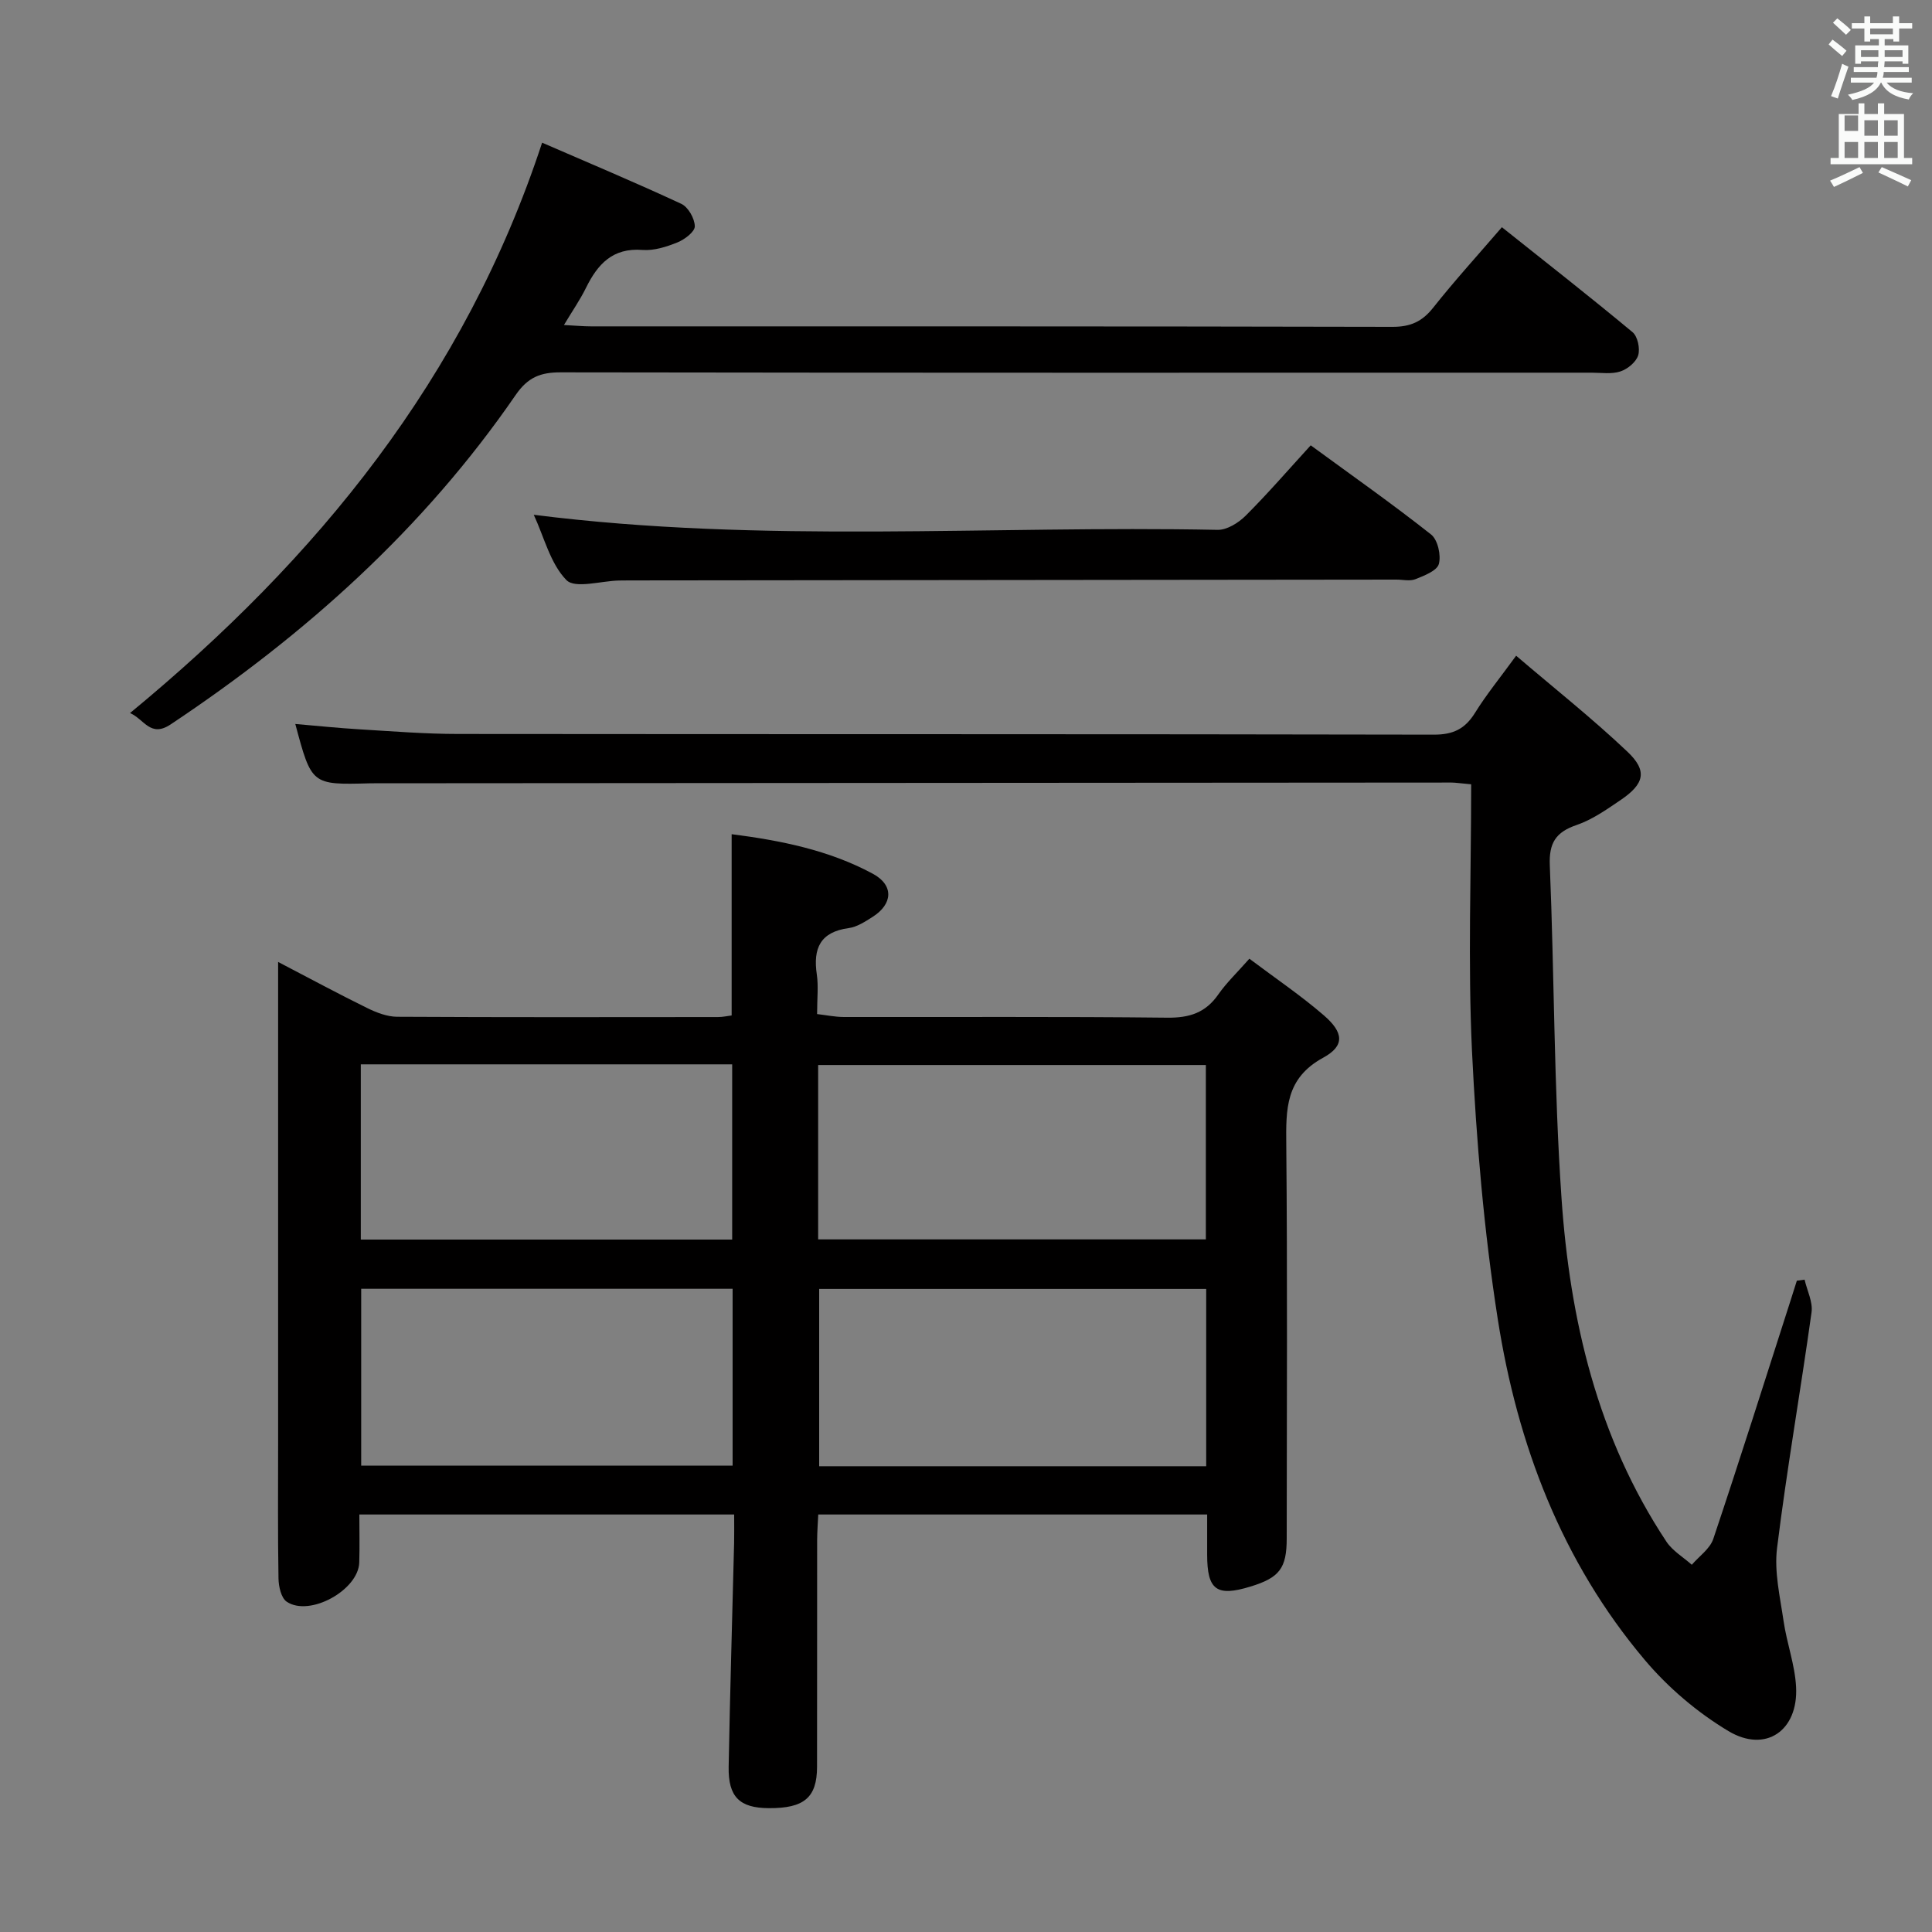 <svg enable-background="new 0 0 400 400" viewBox="0 0 400 400" xmlns="http://www.w3.org/2000/svg"><rect x="0" y="0" width="400" height="400" fill="#808080" stroke="none"/><path d="m378.6 9.2.8-1c.9.7 1.9 1.4 2.9 2.3l-.9 1.1c-1.1-.9-2-1.7-2.8-2.4zm.5 10.7c.9-2.1 1.6-4.3 2.3-6.7.4.2.8.4 1.3.6-.7 2.1-1.5 4.3-2.2 6.6zm.4-15.2.9-.9c1 .8 2 1.6 2.8 2.4l-1 1c-1-.9-1.9-1.8-2.7-2.5zm12.5-1.3h1.2v1.4h2.7v1.1h-2.7v2.7h-1.2v-.5h-1.8v1.3h4.9v3.8h-1.2v-.5h-3.7c0 .4-.1.9-.1 1.2h5.1v1h-5.2c0 .5-.1.9-.2 1.2h6v1h-5.2c1.1 1.3 2.9 2 5.5 2.2-.4.4-.7.8-.9 1.3-2.9-.5-4.8-1.6-5.7-3.5h-.1c-.8 1.7-2.7 2.9-5.9 3.6-.2-.4-.6-.8-.9-1.1 2.8-.6 4.6-1.4 5.4-2.5h-4.8v-1h5.3c.1-.3.2-.7.2-1.2h-4.9v-1h5c0-.4 0-.8.1-1.2h-3.6v.5h-1.2v-3.8h4.9v-1.3h-1.8v.5h-1.2v-2.7h-2.6v-1.1h2.6v-1.4h1.2v1.4h4.7v-1.4zm-6.7 8.4h3.6c0-.4 0-.9 0-1.4h-3.6zm1.9-4.7h4.7v-1.2h-4.7zm6.7 3.3h-3.7v1.4h3.7z" fill="#fafbfa"/><path d="m384.7 21.4h1.3v2.2h2.8v-2.2h1.3v2.2h4.1v9.1h1.7v1.3h-16.9v-1.3h1.7v-9.1h4.1v-2.2zm.3 13.2.7 1.2c-1.8.9-3.8 1.9-6 2.9-.2-.4-.5-.8-.8-1.3 2.4-1 4.4-2 6.1-2.8zm-3.1-7.5h2.8v-3.2h-2.8v4.2zm0 5.6h2.8v-3.3h-2.8zm4.1-4.6h2.8v-3.2h-2.8zm0 4.6h2.8v-3.3h-2.8zm3.6 1.9c2.1.9 4.1 1.8 6.1 2.7l-.7 1.3c-2.2-1.1-4.2-2-6.1-2.9zm3.3-9.7h-2.8v3.2h2.8zm-2.8 7.8h2.8v-3.3h-2.8z" fill="#fafbfa"/><g fill="#010000"><path d="m258.67 198.49c5.42 4.08 10.67 7.62 15.42 11.73 4.1 3.54 4.38 6.3-.13 8.76-7.85 4.28-7.72 10.69-7.65 18.05.25 27.15.11 54.31.09 81.46 0 6.21-1.49 8.15-7.5 9.99-7.02 2.15-8.97.72-8.97-6.59 0-2.65 0-5.3 0-8.33-26.87 0-53.43 0-80.52 0-.08 1.75-.22 3.51-.23 5.28-.02 15.66.01 31.32-.02 46.98-.02 6.36-2.68 8.58-9.98 8.54-6.04-.03-8.43-2.31-8.32-8.56.28-15.47.75-30.93 1.13-46.4.04-1.82.01-3.64.01-5.84-25.82 0-51.36 0-77.6 0 0 3.37.08 6.66-.02 9.93-.16 5.72-10.29 11.33-15.03 8.12-1.14-.78-1.66-3.14-1.69-4.78-.16-9.16-.08-18.32-.08-27.49 0-31.15 0-62.31 0-93.46 0-1.91 0-3.83 0-6.72 6.81 3.55 12.61 6.68 18.52 9.58 1.88.92 4.05 1.75 6.09 1.77 22.16.12 44.31.08 66.47.06.97 0 1.93-.22 2.82-.33 0-12.46 0-24.69 0-37.53 10.1 1.3 20.1 3.27 29.21 8.18 4.41 2.37 4.18 6.28-.04 8.95-1.53.97-3.21 2.08-4.93 2.31-5.9.8-7.41 4.2-6.61 9.59.36 2.44.06 4.98.06 8.21 1.88.22 3.7.6 5.53.61 22.32.04 44.65-.11 66.97.14 4.61.05 7.94-1.02 10.58-4.83 1.7-2.43 3.89-4.51 6.42-7.38zm-8.94 105.08c0-12.56 0-24.52 0-36.71-26.89 0-53.58 0-80.13 0v36.71zm-80.34-46.97h80.27c0-12.23 0-24.12 0-36.1-26.92 0-53.56 0-80.27 0zm-94.61 46.85h76.9c0-12.44 0-24.51 0-36.62-25.83 0-51.34 0-76.9 0zm-.08-46.81h76.89c0-12.32 0-24.34 0-36.28-25.82 0-51.22 0-76.89 0z"/><path d="m304.59 162.38c-2.46-.22-3.28-.36-4.1-.36-74.33.04-148.66.1-222.99.15-.33 0-.67 0-1 .01-11.99.32-11.99.32-15.36-12.29 4.55.39 8.93.85 13.32 1.11 6.8.41 13.61.96 20.42.96 67.33.07 134.66 0 201.99.14 3.99.01 6.44-1.18 8.5-4.49 2.36-3.8 5.21-7.29 8.53-11.85 7.85 6.71 15.76 12.97 23.05 19.88 4.2 3.98 3.5 6.67-1.45 10.02-2.88 1.95-5.84 4.04-9.08 5.15-4.32 1.47-5.74 3.72-5.55 8.34.95 22.94.84 45.95 2.42 68.85 1.73 25.25 7.44 49.64 21.73 71.19 1.27 1.91 3.48 3.2 5.25 4.78 1.52-1.77 3.76-3.31 4.45-5.36 5.49-16.37 10.69-32.83 15.97-49.27.45-1.4.88-2.8 1.33-4.19.53-.07 1.07-.14 1.6-.21.52 2.26 1.74 4.62 1.44 6.77-2.27 16.28-5.12 32.49-7.14 48.8-.61 4.91.62 10.1 1.35 15.11.66 4.57 2.35 9.05 2.59 13.63.48 9.05-6.29 13.77-14.01 9.15-6.43-3.85-12.48-8.99-17.32-14.73-17.19-20.36-26.37-44.6-30.43-70.54-2.87-18.33-4.44-36.95-5.34-55.5-.86-18.25-.17-36.58-.17-55.25z"/><path d="m26.92 147.63c38.83-32.01 69.31-69.37 85.32-118.09 9.41 4.09 19.2 8.19 28.81 12.66 1.43.66 2.78 3.04 2.8 4.65.02 1.13-2.1 2.73-3.58 3.33-2.27.92-4.86 1.75-7.24 1.57-6.2-.49-9.3 2.95-11.72 7.87-1.21 2.46-2.8 4.74-4.55 7.67 2.36.12 3.97.28 5.58.28 55.31.01 110.63-.03 165.94.1 3.72.01 6.15-1.07 8.44-3.96 4.42-5.58 9.22-10.85 14.23-16.67 9.23 7.35 18.25 14.41 27.05 21.73 1.06.88 1.59 3.4 1.17 4.79-.43 1.4-2.19 2.85-3.68 3.34-1.82.6-3.95.26-5.95.26-71.14.01-142.29.04-213.43-.07-4.19-.01-6.8.99-9.35 4.69-19.03 27.68-43.58 49.65-71.43 68.2-4.21 2.8-5.46-1.08-8.41-2.35z"/><path d="m110.51 106.58c47.49 6.02 94.59 2.17 141.58 3.12 1.93.04 4.31-1.44 5.79-2.91 4.58-4.57 8.82-9.48 13.49-14.59 8.48 6.21 16.88 12.11 24.92 18.46 1.38 1.09 2.1 4.29 1.61 6.1-.38 1.41-3.02 2.42-4.84 3.15-1.15.46-2.63.09-3.96.09-52.98.06-105.95.12-158.93.17-.67 0-1.33 0-2 .02-3.75.08-9.1 1.74-10.9-.09-3.33-3.41-4.59-8.84-6.76-13.52z"/></g></svg>